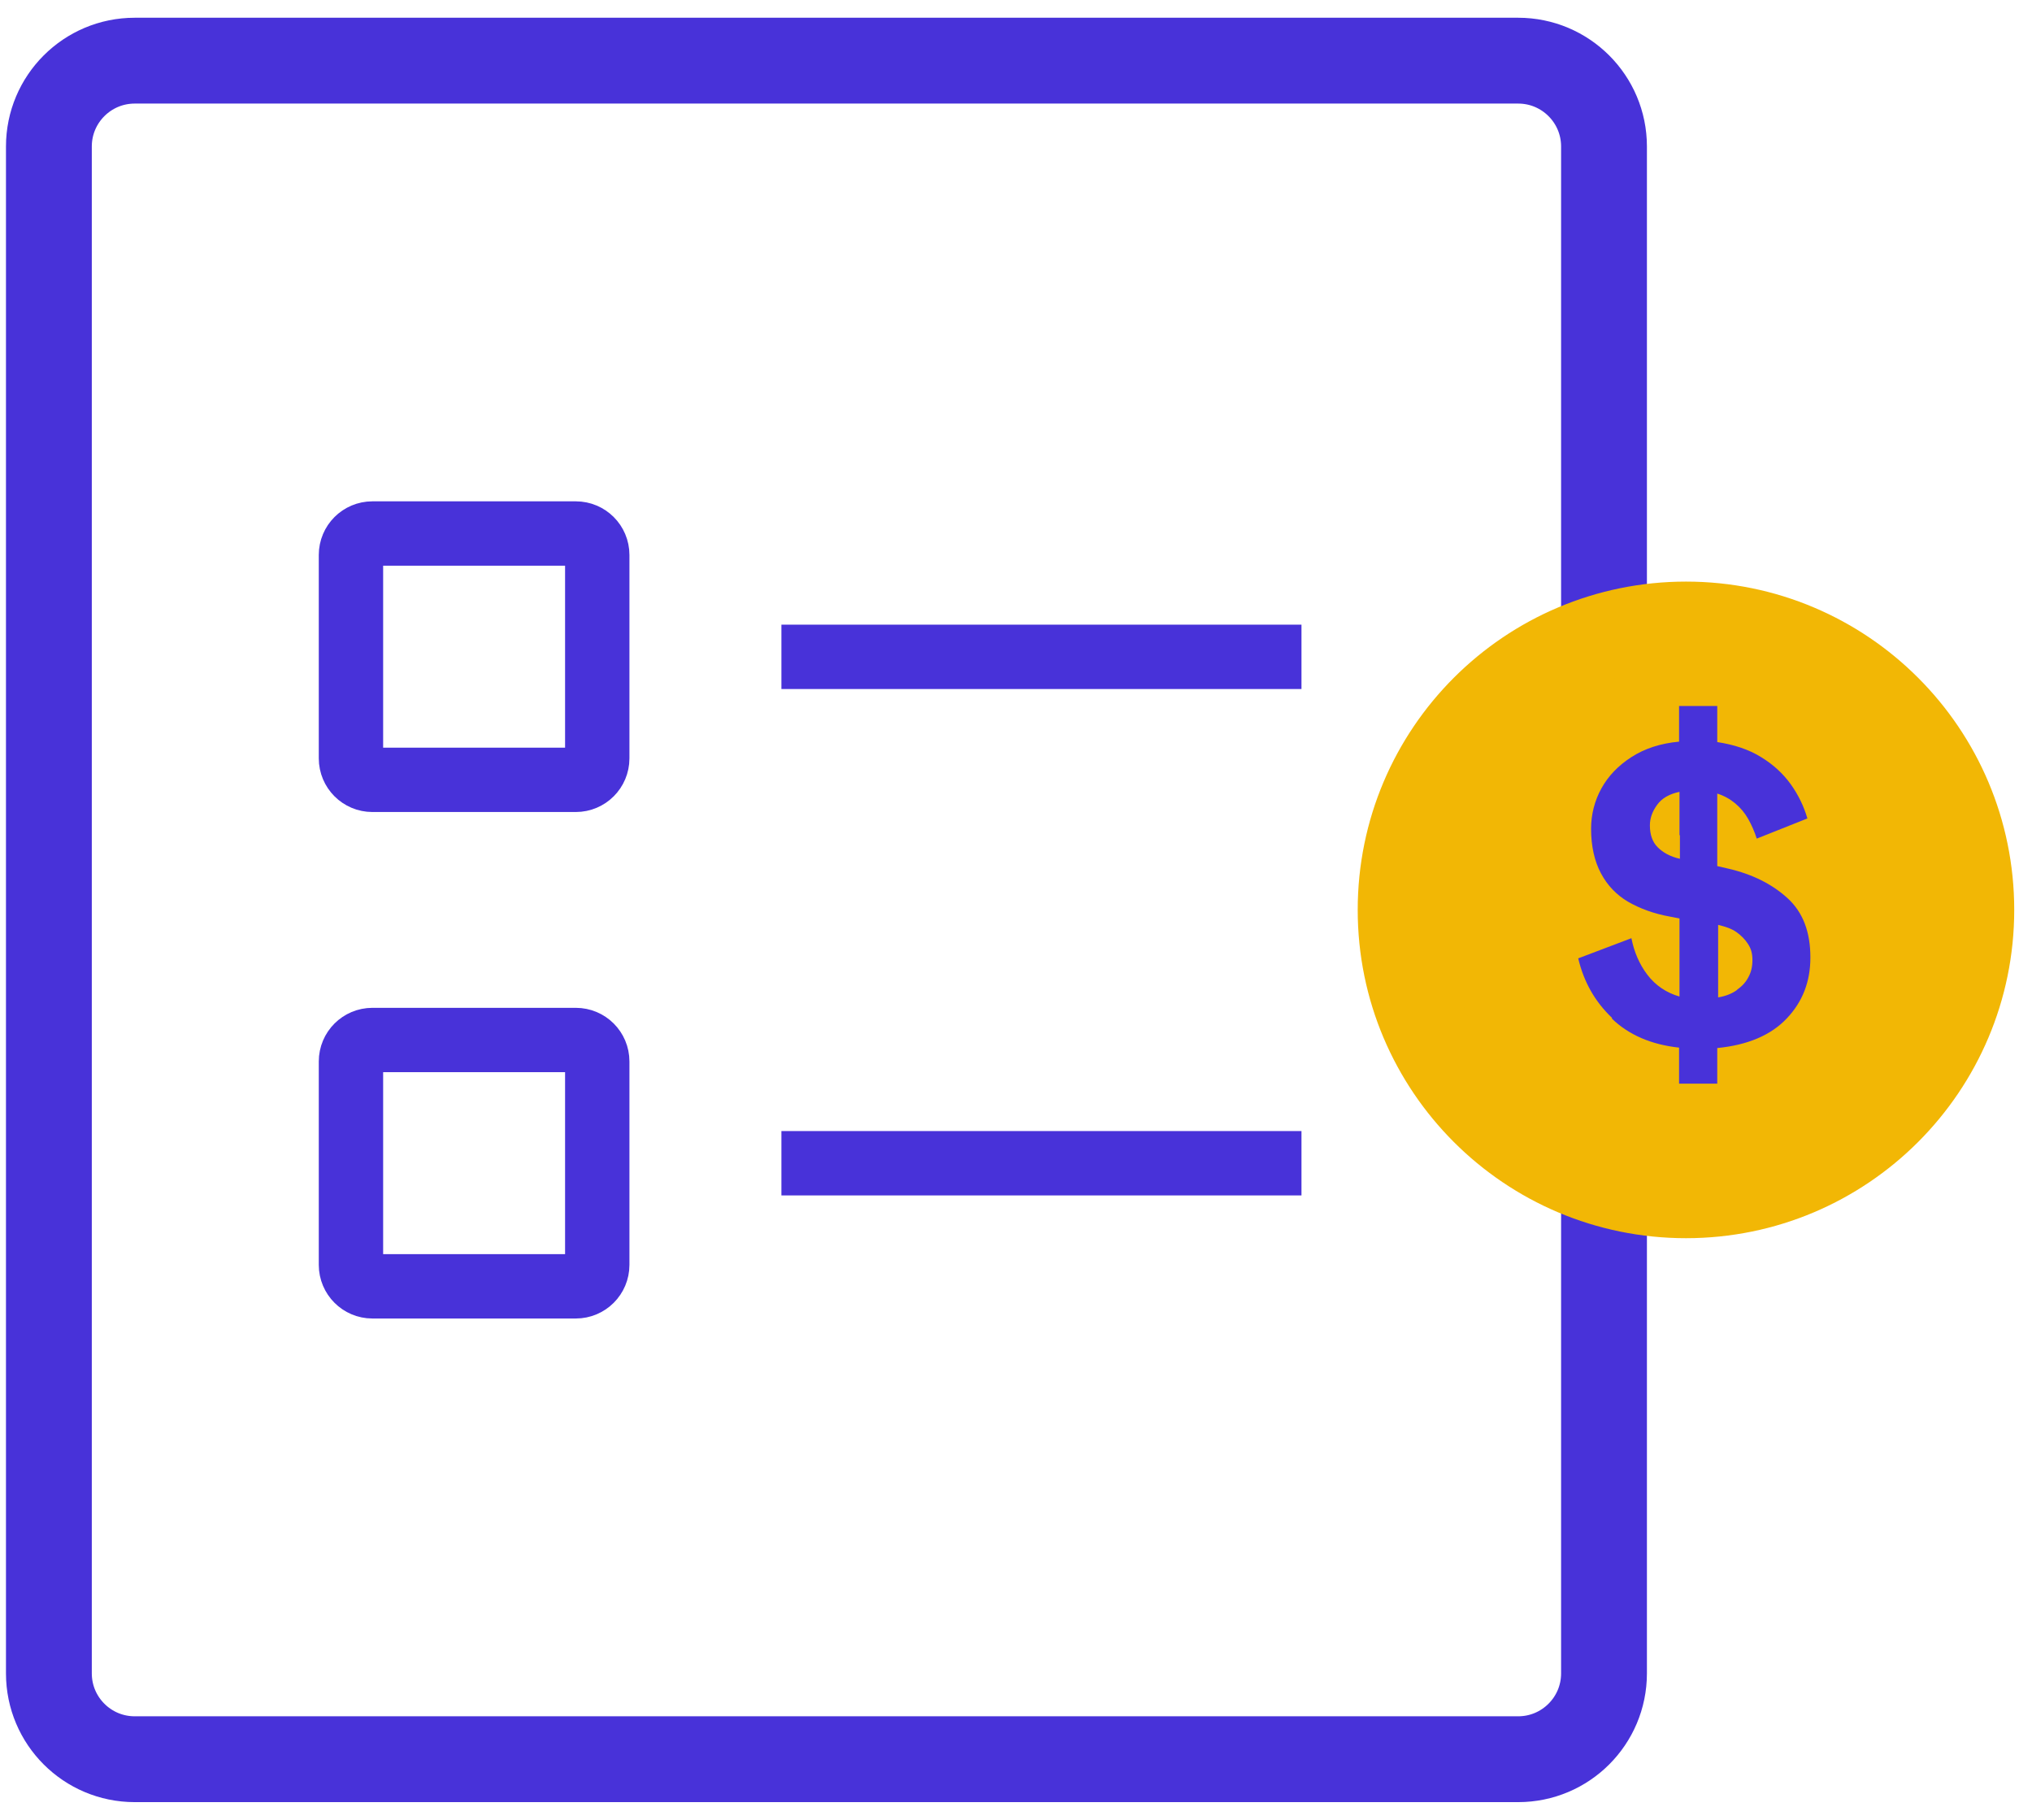 <svg width="67" height="60" viewBox="0 0 67 60" fill="none" xmlns="http://www.w3.org/2000/svg">
<path d="M50.058 2H4.442C2.879 2 1.612 3.267 1.612 4.83V55.171C1.612 56.734 2.879 58.001 4.442 58.001H50.058C51.621 58.001 52.888 56.734 52.888 55.171V4.83C52.888 3.267 51.621 2 50.058 2Z" stroke="#4832D9" stroke-width="2.83" stroke-miterlimit="10"/>
<path d="M42.913 21.656H25.765" stroke="#4832D9" stroke-width="2.122" stroke-miterlimit="10"/>
<path d="M12.279 25.711H18.986C19.377 25.711 19.693 25.394 19.693 25.003V18.297C19.693 17.906 19.377 17.59 18.986 17.59H12.279C11.889 17.59 11.572 17.906 11.572 18.297L11.572 25.003C11.572 25.394 11.889 25.711 12.279 25.711Z" stroke="#4832D9" stroke-width="2.122" stroke-miterlimit="10"/>
<path d="M42.913 38.352H25.765" stroke="#4832D9" stroke-width="2.122" stroke-miterlimit="10"/>
<path d="M12.279 42.41H18.986C19.377 42.41 19.693 42.093 19.693 41.703V34.996C19.693 34.605 19.377 34.289 18.986 34.289H12.279C11.889 34.289 11.572 34.605 11.572 34.996L11.572 41.703C11.572 42.093 11.889 42.41 12.279 42.41Z" stroke="#4832D9" stroke-width="2.122" stroke-miterlimit="10"/>
<path d="M55.591 39.408C60.787 39.408 64.999 35.195 64.999 29.999C64.999 24.802 60.787 20.59 55.591 20.59C50.394 20.59 46.182 24.802 46.182 29.999C46.182 35.195 50.394 39.408 55.591 39.408Z" fill="#F2B705" stroke="#F2B705" stroke-width="2.83" stroke-miterlimit="10"/>
<path d="M53.156 33.563C52.59 33.026 52.222 32.375 52.038 31.597L53.792 30.932C53.877 31.37 54.047 31.781 54.316 32.135C54.585 32.488 54.939 32.729 55.377 32.856V30.281L55.08 30.224C54.528 30.125 54.075 29.956 53.679 29.729C53.297 29.503 53 29.192 52.788 28.795C52.576 28.399 52.462 27.904 52.462 27.324C52.462 26.857 52.576 26.404 52.802 25.994C53.029 25.584 53.354 25.244 53.792 24.961C54.231 24.678 54.755 24.508 55.363 24.452V23.277H56.622V24.466C57.174 24.551 57.655 24.706 58.066 24.961C58.462 25.202 58.787 25.499 59.042 25.852C59.296 26.206 59.48 26.588 59.594 26.984L57.924 27.649C57.853 27.423 57.754 27.197 57.641 26.998C57.528 26.8 57.386 26.631 57.217 26.489C57.047 26.348 56.849 26.235 56.622 26.164V28.555L56.99 28.64C57.782 28.824 58.433 29.149 58.943 29.616C59.452 30.083 59.693 30.734 59.693 31.569C59.693 32.361 59.438 33.026 58.914 33.578C58.391 34.13 57.627 34.455 56.622 34.554V35.728H55.363V34.54C54.443 34.441 53.694 34.115 53.142 33.578L53.156 33.563ZM55.377 27.536V26.107C55.038 26.178 54.797 26.319 54.642 26.532C54.486 26.744 54.401 26.97 54.401 27.211C54.401 27.522 54.486 27.762 54.656 27.932C54.825 28.102 55.066 28.244 55.391 28.314V27.536H55.377ZM57.273 32.63C57.443 32.517 57.57 32.375 57.655 32.205C57.74 32.05 57.782 31.866 57.782 31.654C57.782 31.441 57.74 31.286 57.641 31.13C57.542 30.974 57.415 30.847 57.259 30.734C57.103 30.621 56.891 30.55 56.651 30.493V32.884C56.905 32.842 57.117 32.757 57.287 32.63H57.273Z" fill="#4832D9"/>
</svg>
